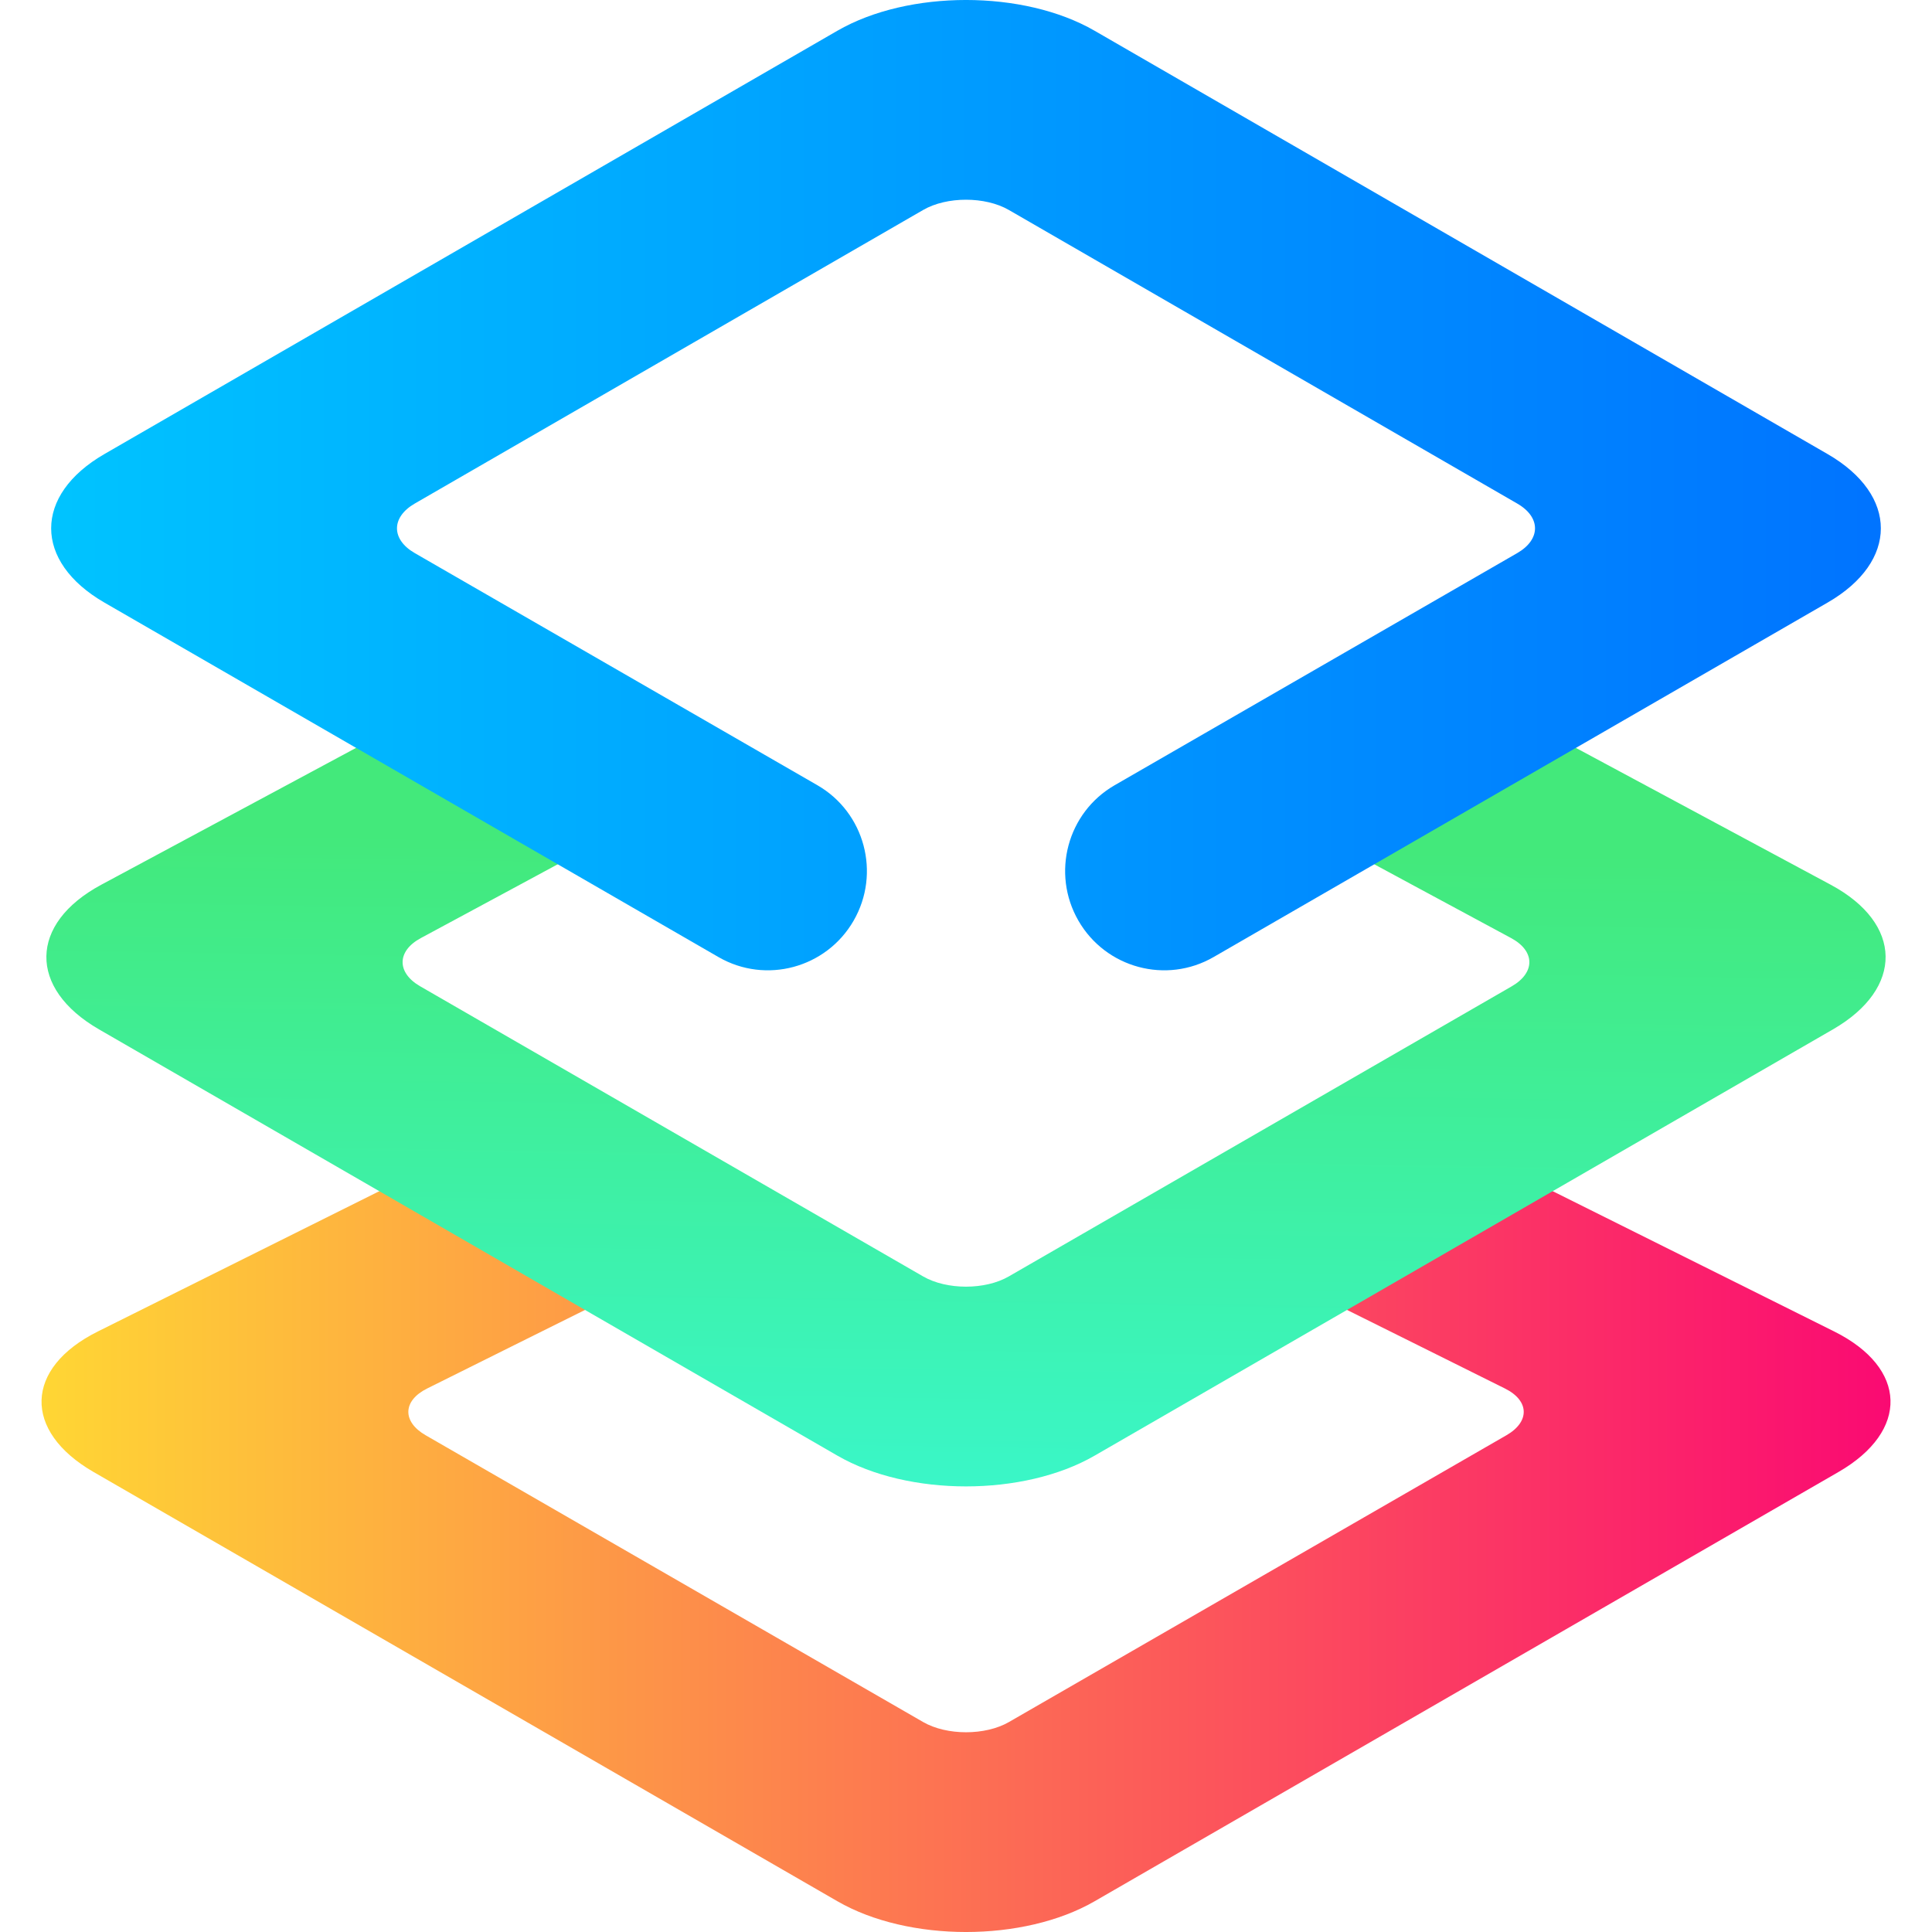 <?xml version="1.0" encoding="UTF-8" standalone="no"?>
<!-- Generator: Gravit.io -->

<svg
   xmlns:dc="http://purl.org/dc/elements/1.1/"
   xmlns:cc="http://creativecommons.org/ns#"
   xmlns:rdf="http://www.w3.org/1999/02/22-rdf-syntax-ns#"
   xmlns:svg="http://www.w3.org/2000/svg"
   xmlns="http://www.w3.org/2000/svg"
   xmlns:sodipodi="http://sodipodi.sourceforge.net/DTD/sodipodi-0.dtd"
   xmlns:inkscape="http://www.inkscape.org/namespaces/inkscape"
   style="isolation:isolate"
   viewBox="0 0 36 36"
   width="48"
   height="48"
   version="1.1"
   id="svg23"
   sodipodi:docname="onlyoffice.svg"
   inkscape:version="0.92.4 (5da689c313, 2019-01-14)">
  <defs
     id="defs27" />
  <sodipodi:namedview
     pagecolor="#ffffff"
     bordercolor="#666666"
     borderopacity="1"
     objecttolerance="10"
     gridtolerance="10"
     guidetolerance="10"
     inkscape:pageopacity="0"
     inkscape:pageshadow="2"
     inkscape:window-width="640"
     inkscape:window-height="480"
     id="namedview25"
     showgrid="false"
     units="px"
     inkscape:zoom="82.518609"
     inkscape:cx="31.730046"
     inkscape:cy="32.765552"
     inkscape:current-layer="svg23" />
  <linearGradient
     id="_lgradient_15"
     x1="0"
     y1="0.5"
     x2="1"
     y2="0.5"
     gradientTransform="matrix(49.744,0,0,21.17,-0.872,27.912)"
     gradientUnits="userSpaceOnUse">
    <stop
       offset="0%"
       stop-opacity="1"
       style="stop-color:rgb(255,224,49)"
       id="stop2" />
    <stop
       offset="100%"
       stop-opacity="1"
       style="stop-color:rgb(250,0,117)"
       id="stop4" />
  </linearGradient>
  <linearGradient
     id="_lgradient_16"
     x1="0.4"
     y1="0.202"
     x2="0.365"
     y2="1.119"
     gradientTransform="matrix(49.474,0,0,21.502,-0.737,16.509)"
     gradientUnits="userSpaceOnUse">
    <stop
       offset="0%"
       stop-opacity="1"
       style="stop-color:rgb(67,233,123)"
       id="stop9" />
    <stop
       offset="97.826%"
       stop-opacity="1"
       style="stop-color:rgb(56,249,215)"
       id="stop11" />
  </linearGradient>
  <linearGradient
     id="_lgradient_17"
     x1="-3.8208334e-05"
     y1="0.5"
     x2="1"
     y2="0.5"
     gradientTransform="matrix(49.203,0,0,26.09,-0.602,-1.081)"
     gradientUnits="userSpaceOnUse">
    <stop
       offset="0%"
       stop-opacity="1"
       style="stop-color:rgb(0,198,255)"
       id="stop16" />
    <stop
       offset="98.696%"
       stop-opacity="1"
       style="stop-color:rgb(0,114,255)"
       id="stop18" />
  </linearGradient>
  <g
     id="g830"
     transform="scale(0.75)">
    <path
       style="fill:url(#_lgradient_15);stroke-width:1.23"
       inkscape:connector-curvature="0"
       id="path7"
       d="m 35.206,33.41 -2.202,-1.095 2.19,-4.404 2.202,1.095 8.174,4.074 c 1.823,0.908 1.871,2.472 0.107,3.491 L 27.196,47.236 c -1.764,1.019 -4.628,1.019 -6.391,0 L 2.324,36.571 C 0.56,35.553 0.608,33.988 2.431,33.08 l 8.174,-4.074 2.202,-1.095 2.19,4.404 -2.202,1.095 -2.183,1.087 c -0.608,0.303 -0.624,0.824 -0.036,1.162 l 12.36,7.125 c 0.588,0.338 1.543,0.338 2.13,0 l 12.36,-7.125 c 0.588,-0.338 0.572,-0.86 -0.036,-1.162 z" />
    <path
       style="fill:url(#_lgradient_16);stroke-width:1.23"
       inkscape:connector-curvature="0"
       id="path14"
       d="m 35.132,22.007 -2.165,-1.169 2.337,-4.33 2.165,1.169 8.016,4.305 c 1.795,0.964 1.819,2.573 0.055,3.592 L 27.196,36.165 c -1.764,1.019 -4.628,1.019 -6.391,0 L 2.459,25.574 c -1.764,-1.019 -1.739,-2.627 0.055,-3.592 l 8.016,-4.305 2.165,-1.169 2.337,4.33 -2.165,1.169 -2.411,1.299 c -0.598,0.321 -0.605,0.859 -0.017,1.198 l 12.495,7.208 c 0.588,0.34 1.543,0.34 2.13,0 L 37.56,24.504 c 0.588,-0.34 0.581,-0.877 -0.017,-1.198 z" />
    <path
       style="fill:url(#_lgradient_17);stroke-width:1.23"
       inkscape:connector-curvature="0"
       id="path21"
       d="m 20.31,19.51 v 0 c 1.175,0.679 1.577,2.186 0.898,3.364 v 0 c -0.679,1.178 -2.183,1.583 -3.358,0.904 v 0 L 2.594,14.971 c -1.764,-1.019 -1.764,-2.672 0,-3.69 L 20.804,0.764 c 1.764,-1.019 4.628,-1.019 6.391,0 L 45.406,11.281 c 1.764,1.019 1.764,2.672 0,3.69 l -15.255,8.807 v 0 c -1.175,0.679 -2.679,0.274 -3.358,-0.904 v 0 c -0.679,-1.178 -0.277,-2.685 0.898,-3.364 v 0 l 10.005,-5.769 c 0.588,-0.34 0.588,-0.891 0,-1.23 L 25.065,5.217 c -0.588,-0.34 -1.543,-0.34 -2.13,0 L 10.304,12.511 c -0.588,0.34 -0.588,0.891 0,1.23 z" />
  </g>
</svg>
